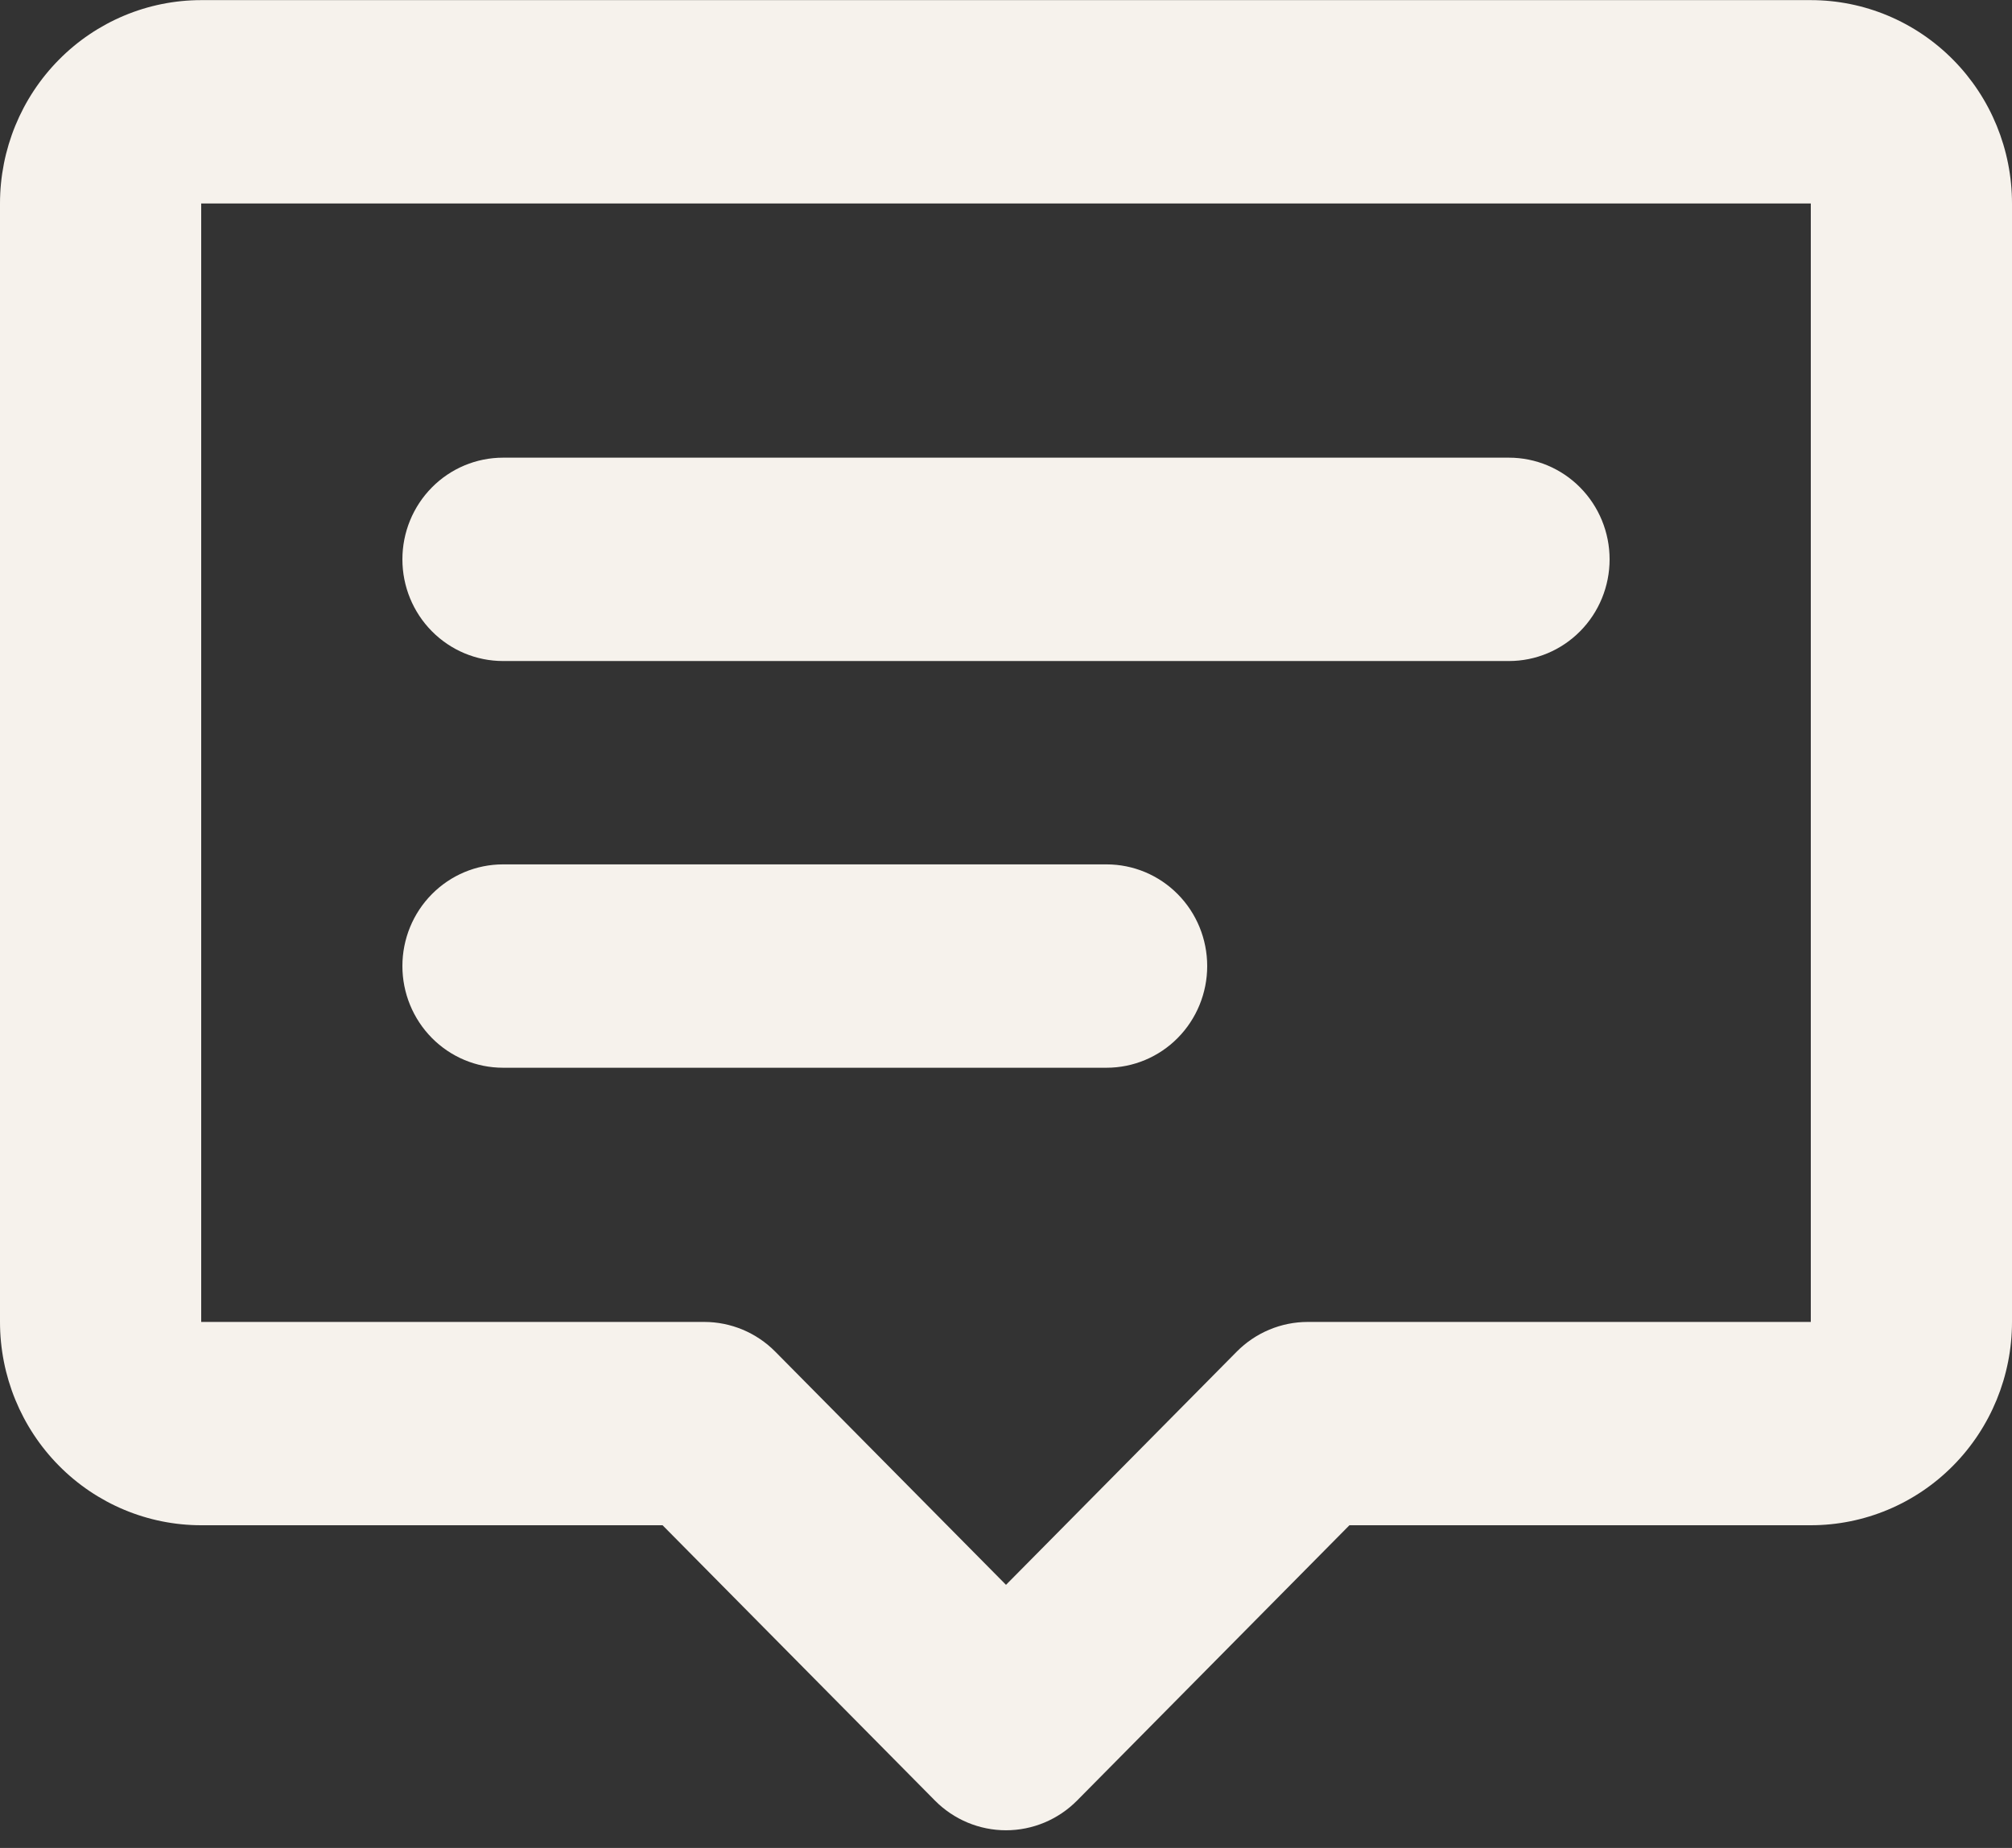 <svg width="49" height="45" viewBox="0 0 49 45" fill="none" xmlns="http://www.w3.org/2000/svg">
<rect x="0" y="0" width="49" height="45" fill="#333333" stroke="none"/>
<path d="M0 4.955C0 3.642 0.516 2.382 1.435 1.454C2.354 0.525 3.6 0.003 4.9 0.003H44.1C45.4 0.003 46.646 0.525 47.565 1.454C48.484 2.382 49 3.642 49 4.955V32.191C49 33.504 48.484 34.763 47.565 35.692C46.646 36.621 45.4 37.142 44.1 37.142H32.864L26.232 43.845C25.773 44.309 25.15 44.57 24.5 44.57C23.85 44.57 23.227 44.309 22.768 43.845L16.136 37.142H4.9C3.6 37.142 2.354 36.621 1.435 35.692C0.516 34.763 0 33.504 0 32.191V4.955ZM44.1 4.955H4.9V32.191H17.15C17.8 32.191 18.423 32.452 18.882 32.916L24.5 38.593L30.118 32.916C30.577 32.452 31.2 32.191 31.85 32.191H44.1V4.955ZM9.8 13.621C9.8 12.964 10.058 12.335 10.518 11.87C10.977 11.406 11.6 11.145 12.25 11.145H36.75C37.4 11.145 38.023 11.406 38.482 11.87C38.942 12.335 39.2 12.964 39.2 13.621C39.2 14.278 38.942 14.908 38.482 15.372C38.023 15.836 37.4 16.097 36.75 16.097H12.25C11.6 16.097 10.977 15.836 10.518 15.372C10.058 14.908 9.8 14.278 9.8 13.621ZM9.8 23.525C9.8 22.868 10.058 22.238 10.518 21.774C10.977 21.31 11.6 21.049 12.25 21.049H26.95C27.6 21.049 28.223 21.31 28.682 21.774C29.142 22.238 29.4 22.868 29.4 23.525C29.4 24.181 29.142 24.811 28.682 25.276C28.223 25.74 27.6 26.001 26.95 26.001H12.25C11.6 26.001 10.977 25.74 10.518 25.276C10.058 24.811 9.8 24.181 9.8 23.525Z" fill="#F6F2EC"/>
</svg>

